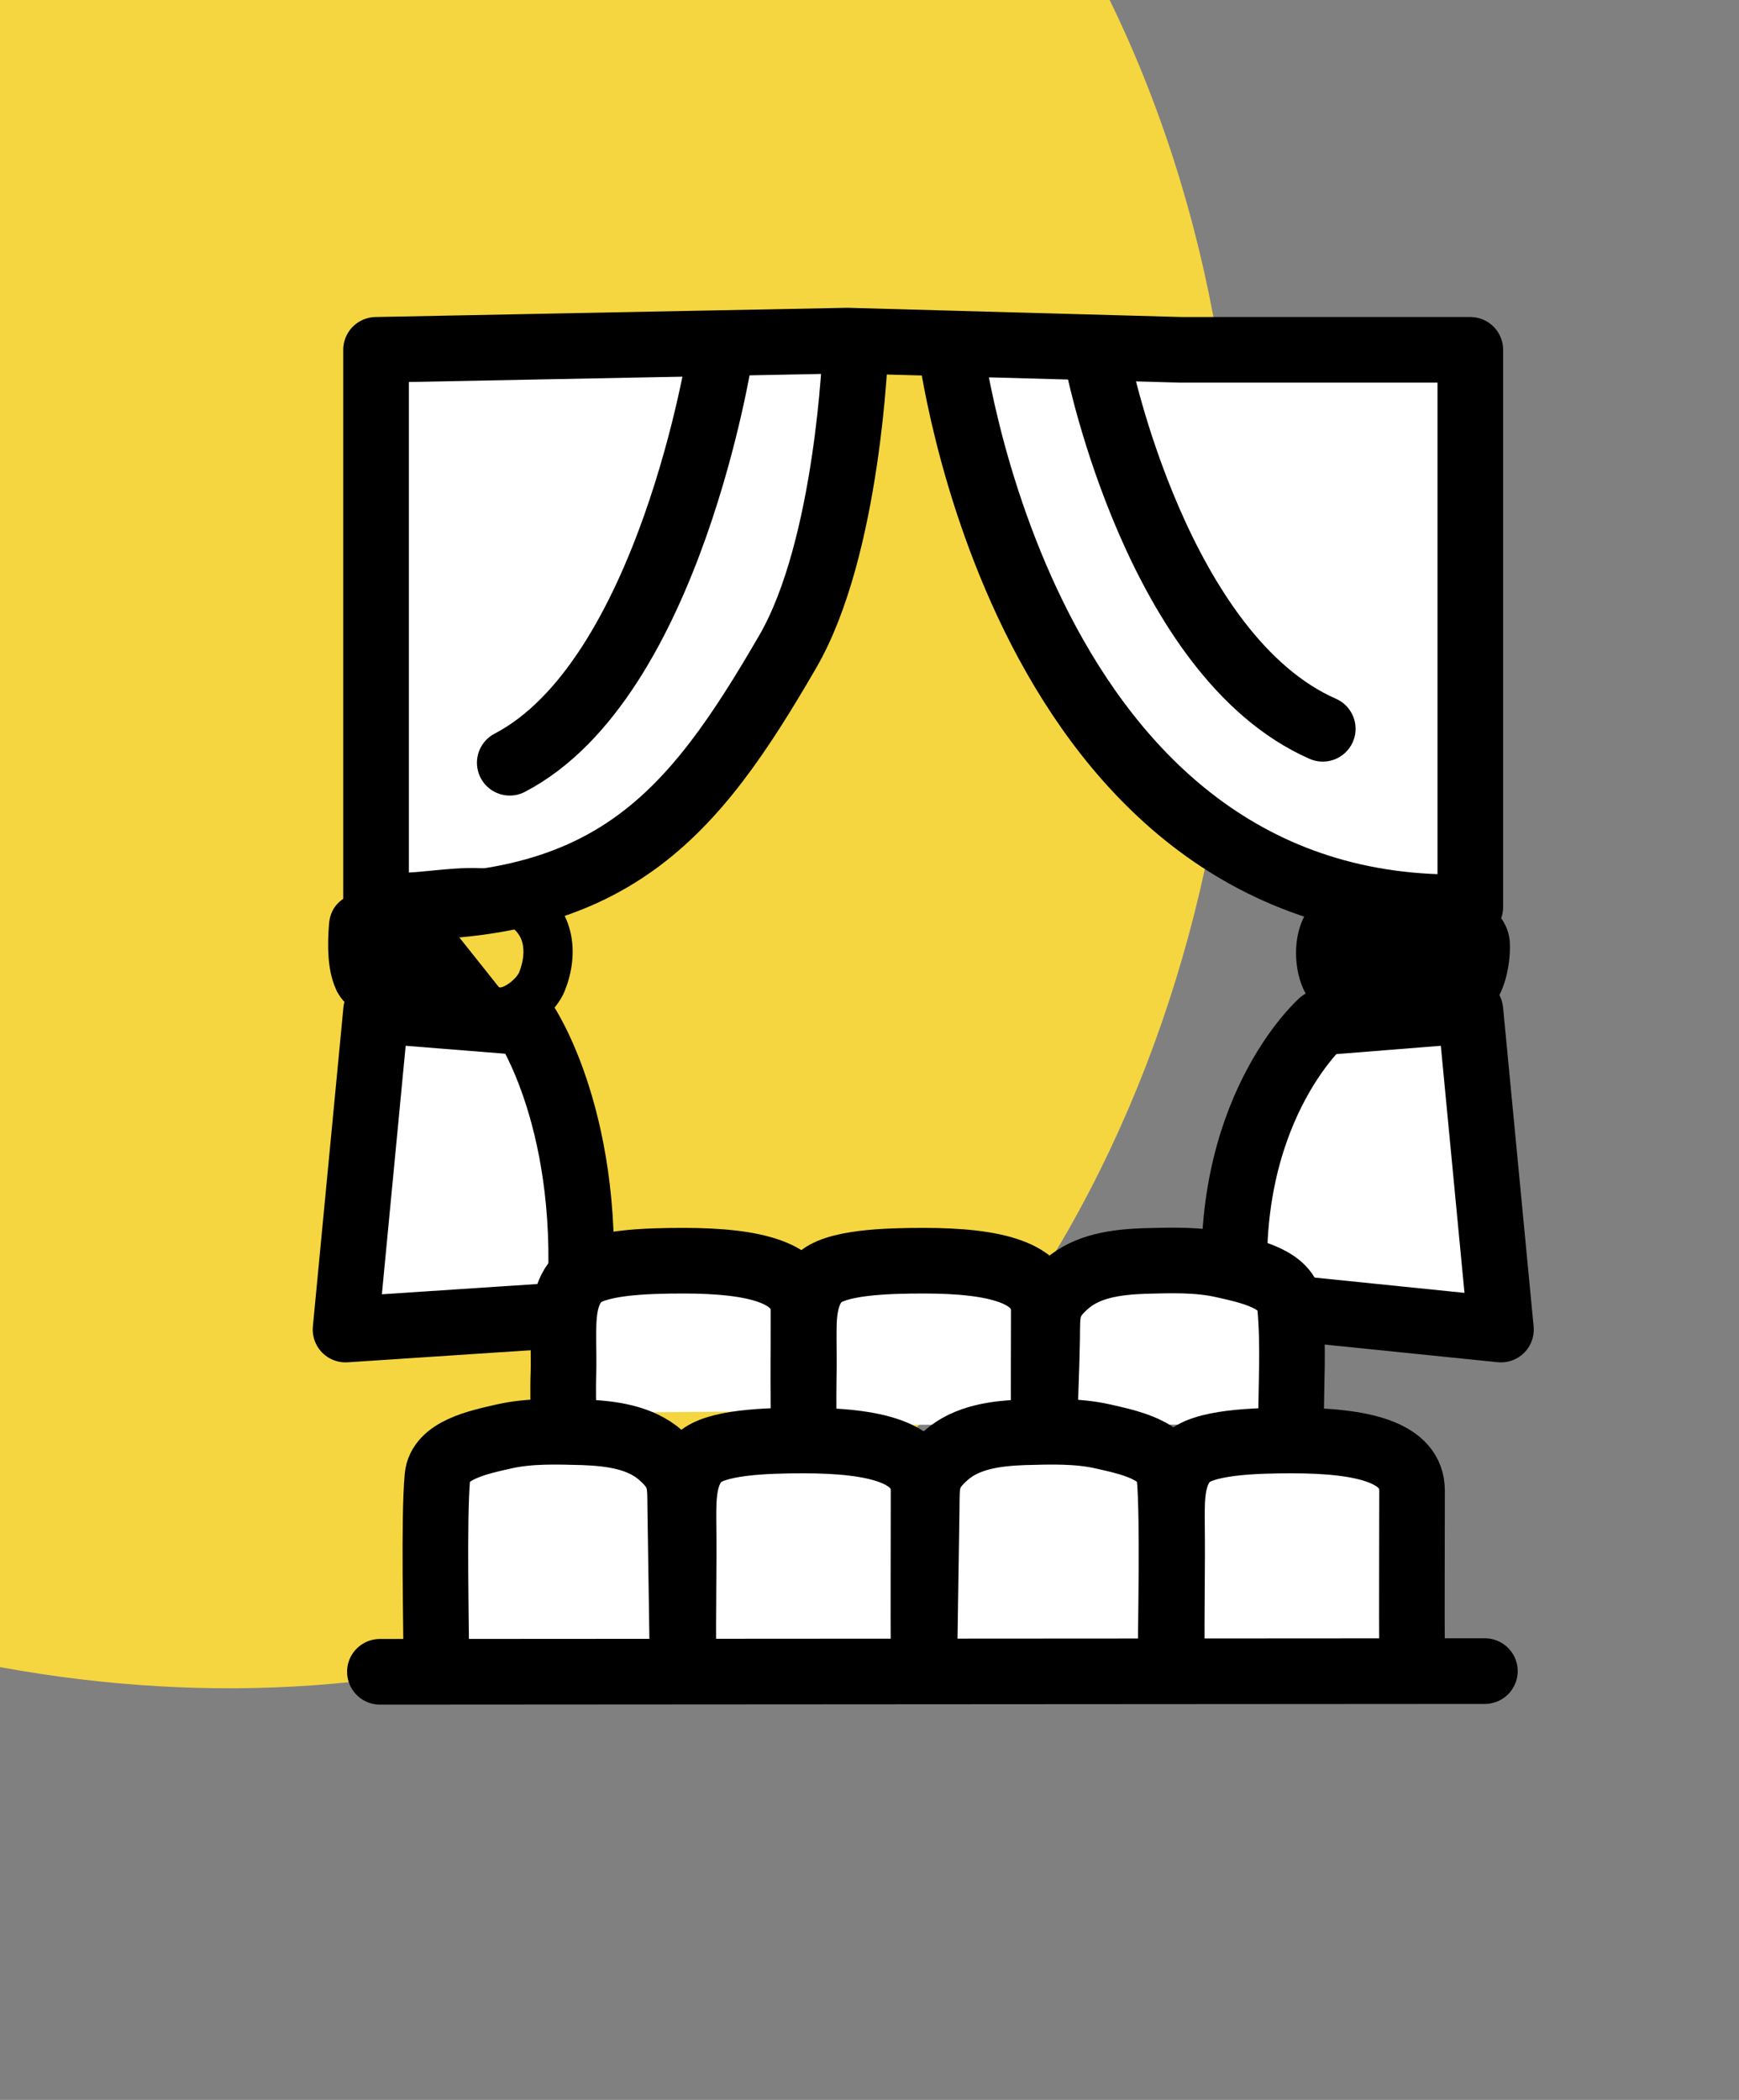 <svg width="53" height="64" viewBox="0 0 53 64" fill="none" xmlns="http://www.w3.org/2000/svg">
<rect x="0" y="0" width="53" height="64" fill="#808080" stroke="none"/>
<g clip-path="url(#clip0_8329_144923)">
<g clip-path="url(#clip1_8329_144923)">
<path d="M-11.227 46.97C-7.66 48.901 -3.603 50.152 0.032 50.815C12.746 53.138 25.869 49.235 32.553 37.497C39.797 24.765 39.554 6.975 30.759 -5.101C26.022 -11.606 18.954 -16.659 11.026 -17.813C3.099 -18.968 -5.565 -15.731 -9.842 -8.991C-14.119 -2.251 -12.981 7.793 -6.619 12.71C-4.959 13.99 -2.854 15.16 -2.452 17.215C-1.091 24.189 -12.906 21.915 -16.111 23.881C-18.728 25.483 -20.535 28.34 -20.881 31.405C-21.697 38.727 -17.125 43.769 -11.229 46.961L-11.227 46.97Z" fill="#F5D640"/>
</g>
<path d="M26.069 10.662C26.069 10.662 25.855 16.674 24.009 19.858C21.116 24.845 18.663 27.86 11.461 27.637V10.662L25.824 10.381L35.993 10.662H44.811V27.645C31.049 28.058 28.953 10.467 28.953 10.467" fill="white"/>
<path d="M26.069 10.662C26.069 10.662 25.855 16.674 24.009 19.858C21.116 24.845 18.663 27.86 11.461 27.637V10.662L25.824 10.381L35.993 10.662H44.811V27.645C31.049 28.058 28.953 10.467 28.953 10.467" stroke="black" stroke-width="2" stroke-linecap="round" stroke-linejoin="round"/>
<path d="M16.003 31.16C16.003 31.16 18.129 34.259 17.643 40.052L10.531 40.522L11.462 30.798L16.003 31.16Z" fill="white" stroke="black" stroke-width="2" stroke-linecap="round" stroke-linejoin="round"/>
<path d="M15.367 31.093C15.96 31.018 16.57 30.466 16.752 30.005C17.139 29.024 17.023 27.887 15.911 27.277C15.124 26.845 14.128 26.942 13.195 27.033C12.848 27.067 12.51 27.1 12.194 27.104L15.367 31.093ZM11.935 30.566L11.933 30.565C11.486 30.496 11.181 30.432 10.971 30.29L10.892 30.222C10.819 30.158 10.747 30.063 10.692 29.937L10.692 29.937L10.691 29.936C10.482 29.458 10.477 28.837 10.526 28.199C10.54 28.022 10.603 27.923 10.684 27.852C10.778 27.77 10.932 27.698 11.164 27.654C11.45 27.603 11.745 27.603 12.086 27.604C12.122 27.604 12.158 27.604 12.194 27.604V27.604L12.202 27.604C12.516 27.599 12.845 27.569 13.162 27.538C13.188 27.536 13.215 27.533 13.242 27.531C13.537 27.502 13.823 27.474 14.106 27.461C14.729 27.434 15.254 27.486 15.67 27.715L15.671 27.715C16.107 27.955 16.323 28.277 16.408 28.622C16.497 28.981 16.452 29.402 16.287 29.821L16.286 29.822C16.235 29.953 16.099 30.141 15.896 30.308C15.695 30.473 15.48 30.574 15.306 30.596C14.198 30.732 13.026 30.738 11.935 30.566Z" fill="black" stroke="black"/>
<path d="M21.948 10.768C21.948 10.768 20.409 20.707 15.536 23.247" stroke="black" stroke-width="2" stroke-linecap="round" stroke-linejoin="round"/>
<path d="M40.273 31.16C40.273 31.16 37.183 33.896 37.669 39.698L45.745 40.522L44.814 30.798L40.273 31.16Z" fill="white" stroke="black" stroke-width="2" stroke-linecap="round" stroke-linejoin="round"/>
<path d="M45.036 30.409L45.036 30.409L45.027 30.418C45.017 30.428 44.996 30.446 44.947 30.477C44.825 30.548 44.654 30.567 44.342 30.585C44.143 30.594 43.947 30.604 43.753 30.613C42.792 30.661 41.883 30.706 40.97 30.589L40.97 30.589L40.966 30.588C40.479 30.53 40.099 30.055 40.015 29.318C39.93 28.575 40.195 27.93 40.602 27.708L40.602 27.708L40.603 27.707C41.019 27.479 41.544 27.426 42.167 27.454C42.45 27.466 42.736 27.494 43.032 27.523C43.058 27.525 43.085 27.528 43.111 27.53C43.428 27.561 43.757 27.592 44.07 27.596C44.393 27.602 44.763 27.736 45.053 27.965C45.342 28.193 45.503 28.473 45.516 28.75L45.516 28.75L45.516 28.755C45.529 29.002 45.5 29.343 45.413 29.67C45.323 30.005 45.188 30.265 45.036 30.409Z" fill="black" stroke="black"/>
<path d="M33.486 11.163C33.486 11.163 35.283 20.003 40.314 22.212" stroke="black" stroke-width="2" stroke-linecap="round" stroke-linejoin="round"/>
<path d="M39.347 43.427C39.347 42.133 39.431 41.093 39.316 39.789C39.242 38.979 38.075 38.737 37.286 38.559C36.498 38.38 35.678 38.411 34.868 38.432C34.016 38.464 33.133 38.58 32.502 39.137C31.871 39.694 31.924 39.999 31.913 40.809C31.892 41.934 31.861 42.281 31.84 43.406" fill="white"/>
<path d="M39.347 43.427C39.347 42.133 39.431 41.093 39.316 39.789C39.242 38.979 38.075 38.737 37.286 38.559C36.498 38.38 35.678 38.411 34.868 38.432C34.016 38.464 33.133 38.58 32.502 39.137C31.871 39.694 31.924 39.999 31.913 40.809C31.892 41.934 31.861 42.281 31.84 43.406" stroke="black" stroke-width="2" stroke-linecap="round" stroke-linejoin="round"/>
<path d="M24.494 43.428C24.473 41.819 24.515 42.419 24.494 40.8C24.494 40.169 24.494 39.464 24.925 38.991C25.399 38.465 27.039 38.423 28.153 38.423C30.319 38.423 31.812 38.781 31.812 39.948C31.812 41.946 31.802 41.63 31.812 43.418" fill="white"/>
<path d="M24.494 43.428C24.473 41.819 24.515 42.419 24.494 40.8C24.494 40.169 24.494 39.464 24.925 38.991C25.399 38.465 27.039 38.423 28.153 38.423C30.319 38.423 31.812 38.781 31.812 39.948C31.812 41.946 31.802 41.63 31.812 43.418" stroke="black" stroke-width="2" stroke-linecap="round" stroke-linejoin="round"/>
<path d="M17.17 43.06C17.149 41.451 17.191 42.408 17.17 40.8C17.17 40.169 17.17 39.464 17.601 38.991C18.074 38.465 19.715 38.423 20.829 38.423C22.995 38.423 24.488 38.781 24.488 39.948C24.488 41.946 24.477 41.22 24.488 43.008" fill="white"/>
<path d="M17.17 43.06C17.149 41.451 17.191 42.408 17.17 40.8C17.17 40.169 17.17 39.464 17.601 38.991C18.074 38.465 19.715 38.423 20.829 38.423C22.995 38.423 24.488 38.781 24.488 39.948C24.488 41.946 24.477 41.22 24.488 43.008" stroke="black" stroke-width="2" stroke-linecap="round" stroke-linejoin="round"/>
<path d="M13.299 50.919C13.299 49.625 13.215 46.303 13.331 45.01C13.404 44.2 14.571 43.958 15.36 43.779C16.148 43.601 16.968 43.632 17.778 43.653C18.63 43.685 19.513 43.8 20.144 44.358C20.775 44.915 20.722 45.22 20.733 46.029C20.754 47.154 20.785 49.773 20.806 50.898" fill="white"/>
<path d="M13.299 50.919C13.299 49.625 13.215 46.303 13.331 45.01C13.404 44.2 14.571 43.958 15.36 43.779C16.148 43.601 16.968 43.632 17.778 43.653C18.63 43.685 19.513 43.8 20.144 44.358C20.775 44.915 20.722 45.22 20.733 46.029C20.754 47.154 20.785 49.773 20.806 50.898" stroke="black" stroke-width="2" stroke-linecap="round" stroke-linejoin="round"/>
<path d="M35.675 50.919C35.675 49.625 35.759 46.303 35.644 45.01C35.57 44.2 34.403 43.958 33.614 43.779C32.826 43.601 32.006 43.632 31.196 43.653C30.344 43.685 29.461 43.8 28.83 44.358C28.2 44.915 28.252 45.22 28.242 46.029C28.221 47.154 28.189 49.773 28.168 50.898" fill="white"/>
<path d="M35.675 50.919C35.675 49.625 35.759 46.303 35.644 45.01C35.57 44.2 34.403 43.958 33.614 43.779C32.826 43.601 32.006 43.632 31.196 43.653C30.344 43.685 29.461 43.8 28.83 44.358C28.2 44.915 28.252 45.22 28.242 46.029C28.221 47.154 28.189 49.773 28.168 50.898" stroke="black" stroke-width="2" stroke-linecap="round" stroke-linejoin="round"/>
<path d="M20.83 50.643C20.809 49.034 20.851 47.888 20.83 46.279C20.83 45.649 20.83 44.944 21.261 44.471C21.735 43.945 23.375 43.903 24.489 43.903C26.655 43.903 28.148 44.261 28.148 45.428C28.148 47.426 28.138 48.803 28.148 50.59" fill="white"/>
<path d="M20.83 50.643C20.809 49.034 20.851 47.888 20.83 46.279C20.83 45.649 20.83 44.944 21.261 44.471C21.735 43.945 23.375 43.903 24.489 43.903C26.655 43.903 28.148 44.261 28.148 45.428C28.148 47.426 28.138 48.803 28.148 50.59" stroke="black" stroke-width="2" stroke-linecap="round" stroke-linejoin="round"/>
<path d="M35.717 50.643C35.696 49.034 35.738 47.888 35.717 46.279C35.717 45.649 35.717 44.944 36.148 44.471C36.621 43.945 38.261 43.903 39.376 43.903C41.542 43.903 43.035 44.261 43.035 45.428C43.035 47.426 43.024 48.803 43.035 50.59" fill="white"/>
<path d="M35.717 50.643C35.696 49.034 35.738 47.888 35.717 46.279C35.717 45.649 35.717 44.944 36.148 44.471C36.621 43.945 38.261 43.903 39.376 43.903C41.542 43.903 43.035 44.261 43.035 45.428C43.035 47.426 43.024 48.803 43.035 50.59" stroke="black" stroke-width="2" stroke-linecap="round" stroke-linejoin="round"/>
<path d="M11.578 50.952L45.255 50.931" stroke="black" stroke-width="2" stroke-linecap="round" stroke-linejoin="round"/>
</g>
<defs>
<clipPath id="clip0_8329_144923">
<rect width="53" height="64" fill="white"/>
</clipPath>
<clipPath id="clip1_8329_144923">
<rect width="67" height="66" fill="white" transform="translate(53.23 24.704) rotate(142.992)"/>
</clipPath>
</defs>
</svg>
